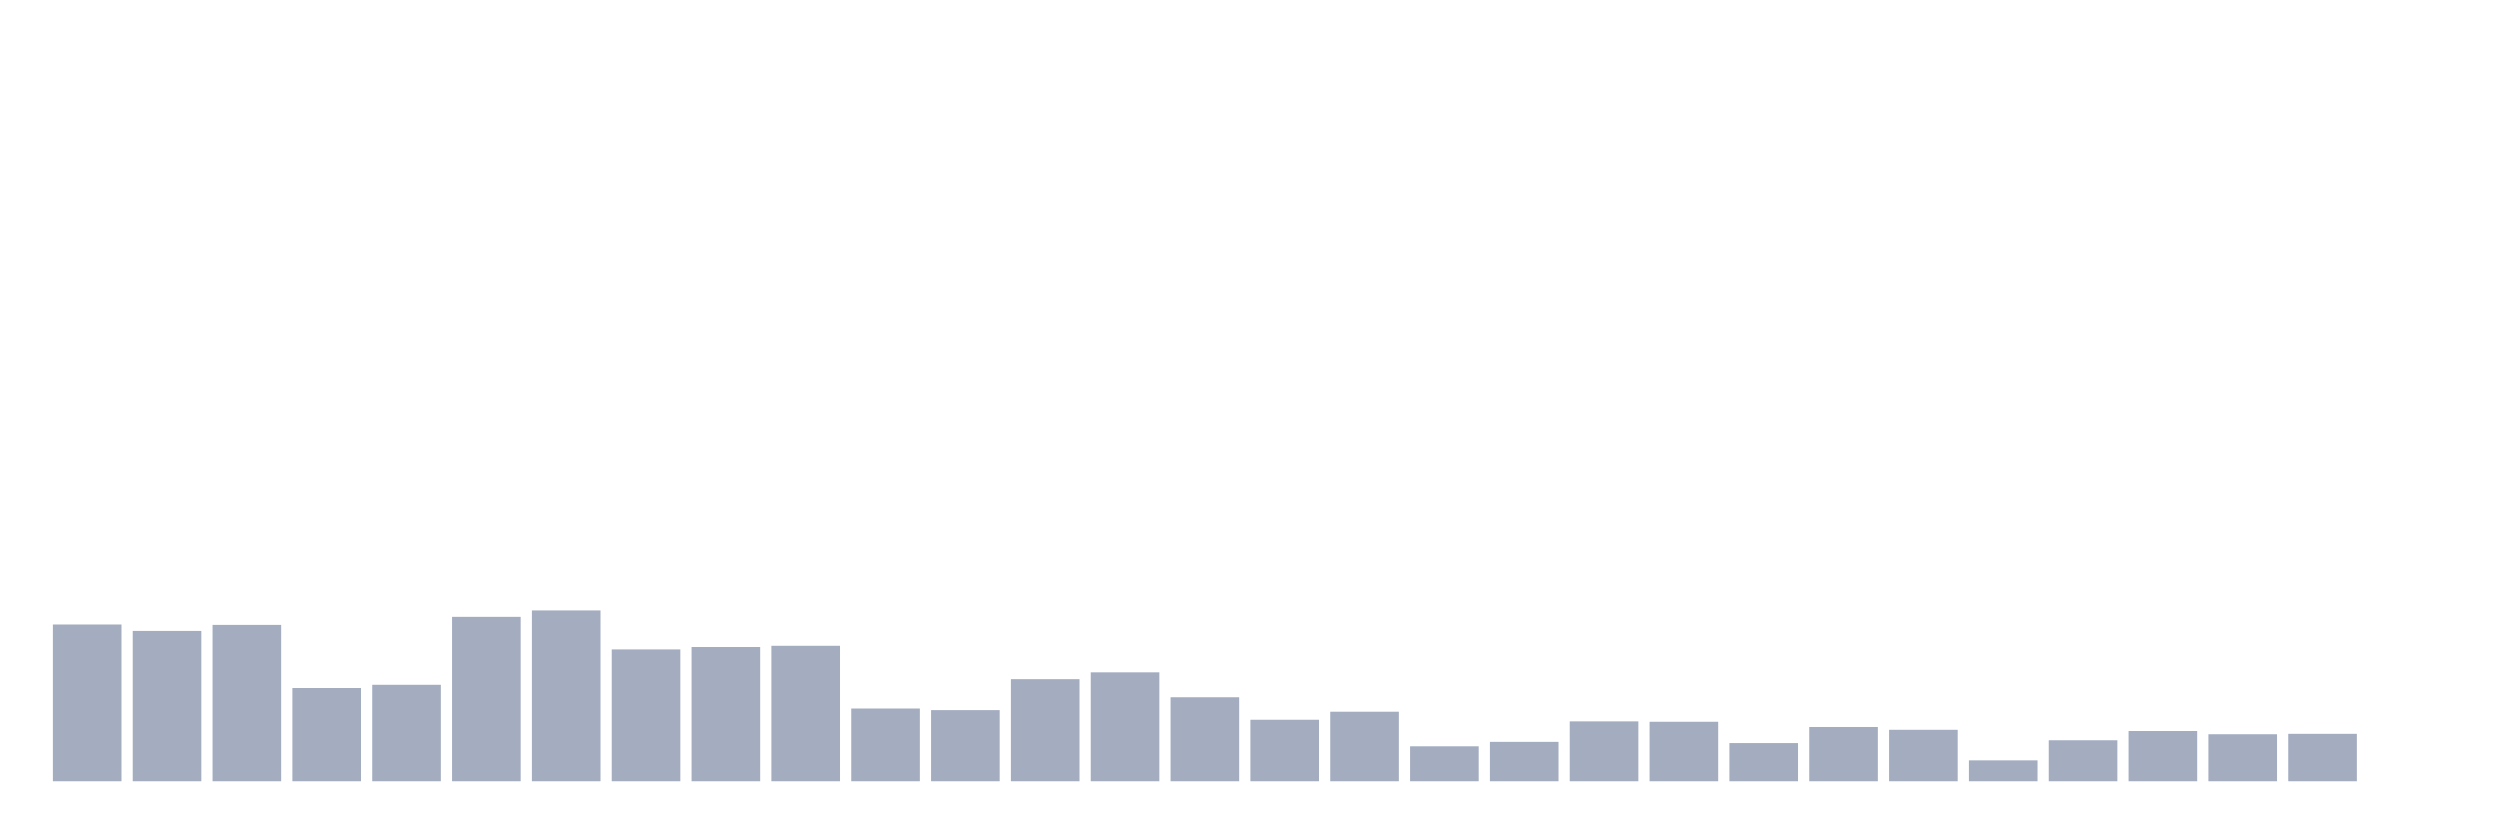 <svg xmlns="http://www.w3.org/2000/svg" viewBox="0 0 480 160"><g transform="translate(10,10)"><rect class="bar" x="0.153" width="13.175" y="109.901" height="30.099" fill="rgb(164,173,192)"></rect><rect class="bar" x="15.482" width="13.175" y="111.136" height="28.864" fill="rgb(164,173,192)"></rect><rect class="bar" x="30.81" width="13.175" y="109.978" height="30.022" fill="rgb(164,173,192)"></rect><rect class="bar" x="46.138" width="13.175" y="122.095" height="17.905" fill="rgb(164,173,192)"></rect><rect class="bar" x="61.466" width="13.175" y="121.477" height="18.523" fill="rgb(164,173,192)"></rect><rect class="bar" x="76.794" width="13.175" y="108.434" height="31.566" fill="rgb(164,173,192)"></rect><rect class="bar" x="92.123" width="13.175" y="107.2" height="32.8" fill="rgb(164,173,192)"></rect><rect class="bar" x="107.451" width="13.175" y="114.686" height="25.314" fill="rgb(164,173,192)"></rect><rect class="bar" x="122.779" width="13.175" y="114.223" height="25.777" fill="rgb(164,173,192)"></rect><rect class="bar" x="138.107" width="13.175" y="113.991" height="26.009" fill="rgb(164,173,192)"></rect><rect class="bar" x="153.436" width="13.175" y="126.031" height="13.969" fill="rgb(164,173,192)"></rect><rect class="bar" x="168.764" width="13.175" y="126.34" height="13.66" fill="rgb(164,173,192)"></rect><rect class="bar" x="184.092" width="13.175" y="120.397" height="19.603" fill="rgb(164,173,192)"></rect><rect class="bar" x="199.42" width="13.175" y="119.085" height="20.915" fill="rgb(164,173,192)"></rect><rect class="bar" x="214.748" width="13.175" y="123.87" height="16.13" fill="rgb(164,173,192)"></rect><rect class="bar" x="230.077" width="13.175" y="128.192" height="11.808" fill="rgb(164,173,192)"></rect><rect class="bar" x="245.405" width="13.175" y="126.648" height="13.352" fill="rgb(164,173,192)"></rect><rect class="bar" x="260.733" width="13.175" y="133.286" height="6.714" fill="rgb(164,173,192)"></rect><rect class="bar" x="276.061" width="13.175" y="132.437" height="7.563" fill="rgb(164,173,192)"></rect><rect class="bar" x="291.39" width="13.175" y="128.501" height="11.499" fill="rgb(164,173,192)"></rect><rect class="bar" x="306.718" width="13.175" y="128.578" height="11.422" fill="rgb(164,173,192)"></rect><rect class="bar" x="322.046" width="13.175" y="132.668" height="7.332" fill="rgb(164,173,192)"></rect><rect class="bar" x="337.374" width="13.175" y="129.581" height="10.419" fill="rgb(164,173,192)"></rect><rect class="bar" x="352.702" width="13.175" y="130.121" height="9.879" fill="rgb(164,173,192)"></rect><rect class="bar" x="368.031" width="13.175" y="135.987" height="4.013" fill="rgb(164,173,192)"></rect><rect class="bar" x="383.359" width="13.175" y="132.128" height="7.872" fill="rgb(164,173,192)"></rect><rect class="bar" x="398.687" width="13.175" y="130.353" height="9.647" fill="rgb(164,173,192)"></rect><rect class="bar" x="414.015" width="13.175" y="130.97" height="9.03" fill="rgb(164,173,192)"></rect><rect class="bar" x="429.344" width="13.175" y="130.893" height="9.107" fill="rgb(164,173,192)"></rect><rect class="bar" x="444.672" width="13.175" y="140" height="0" fill="rgb(164,173,192)"></rect></g></svg>